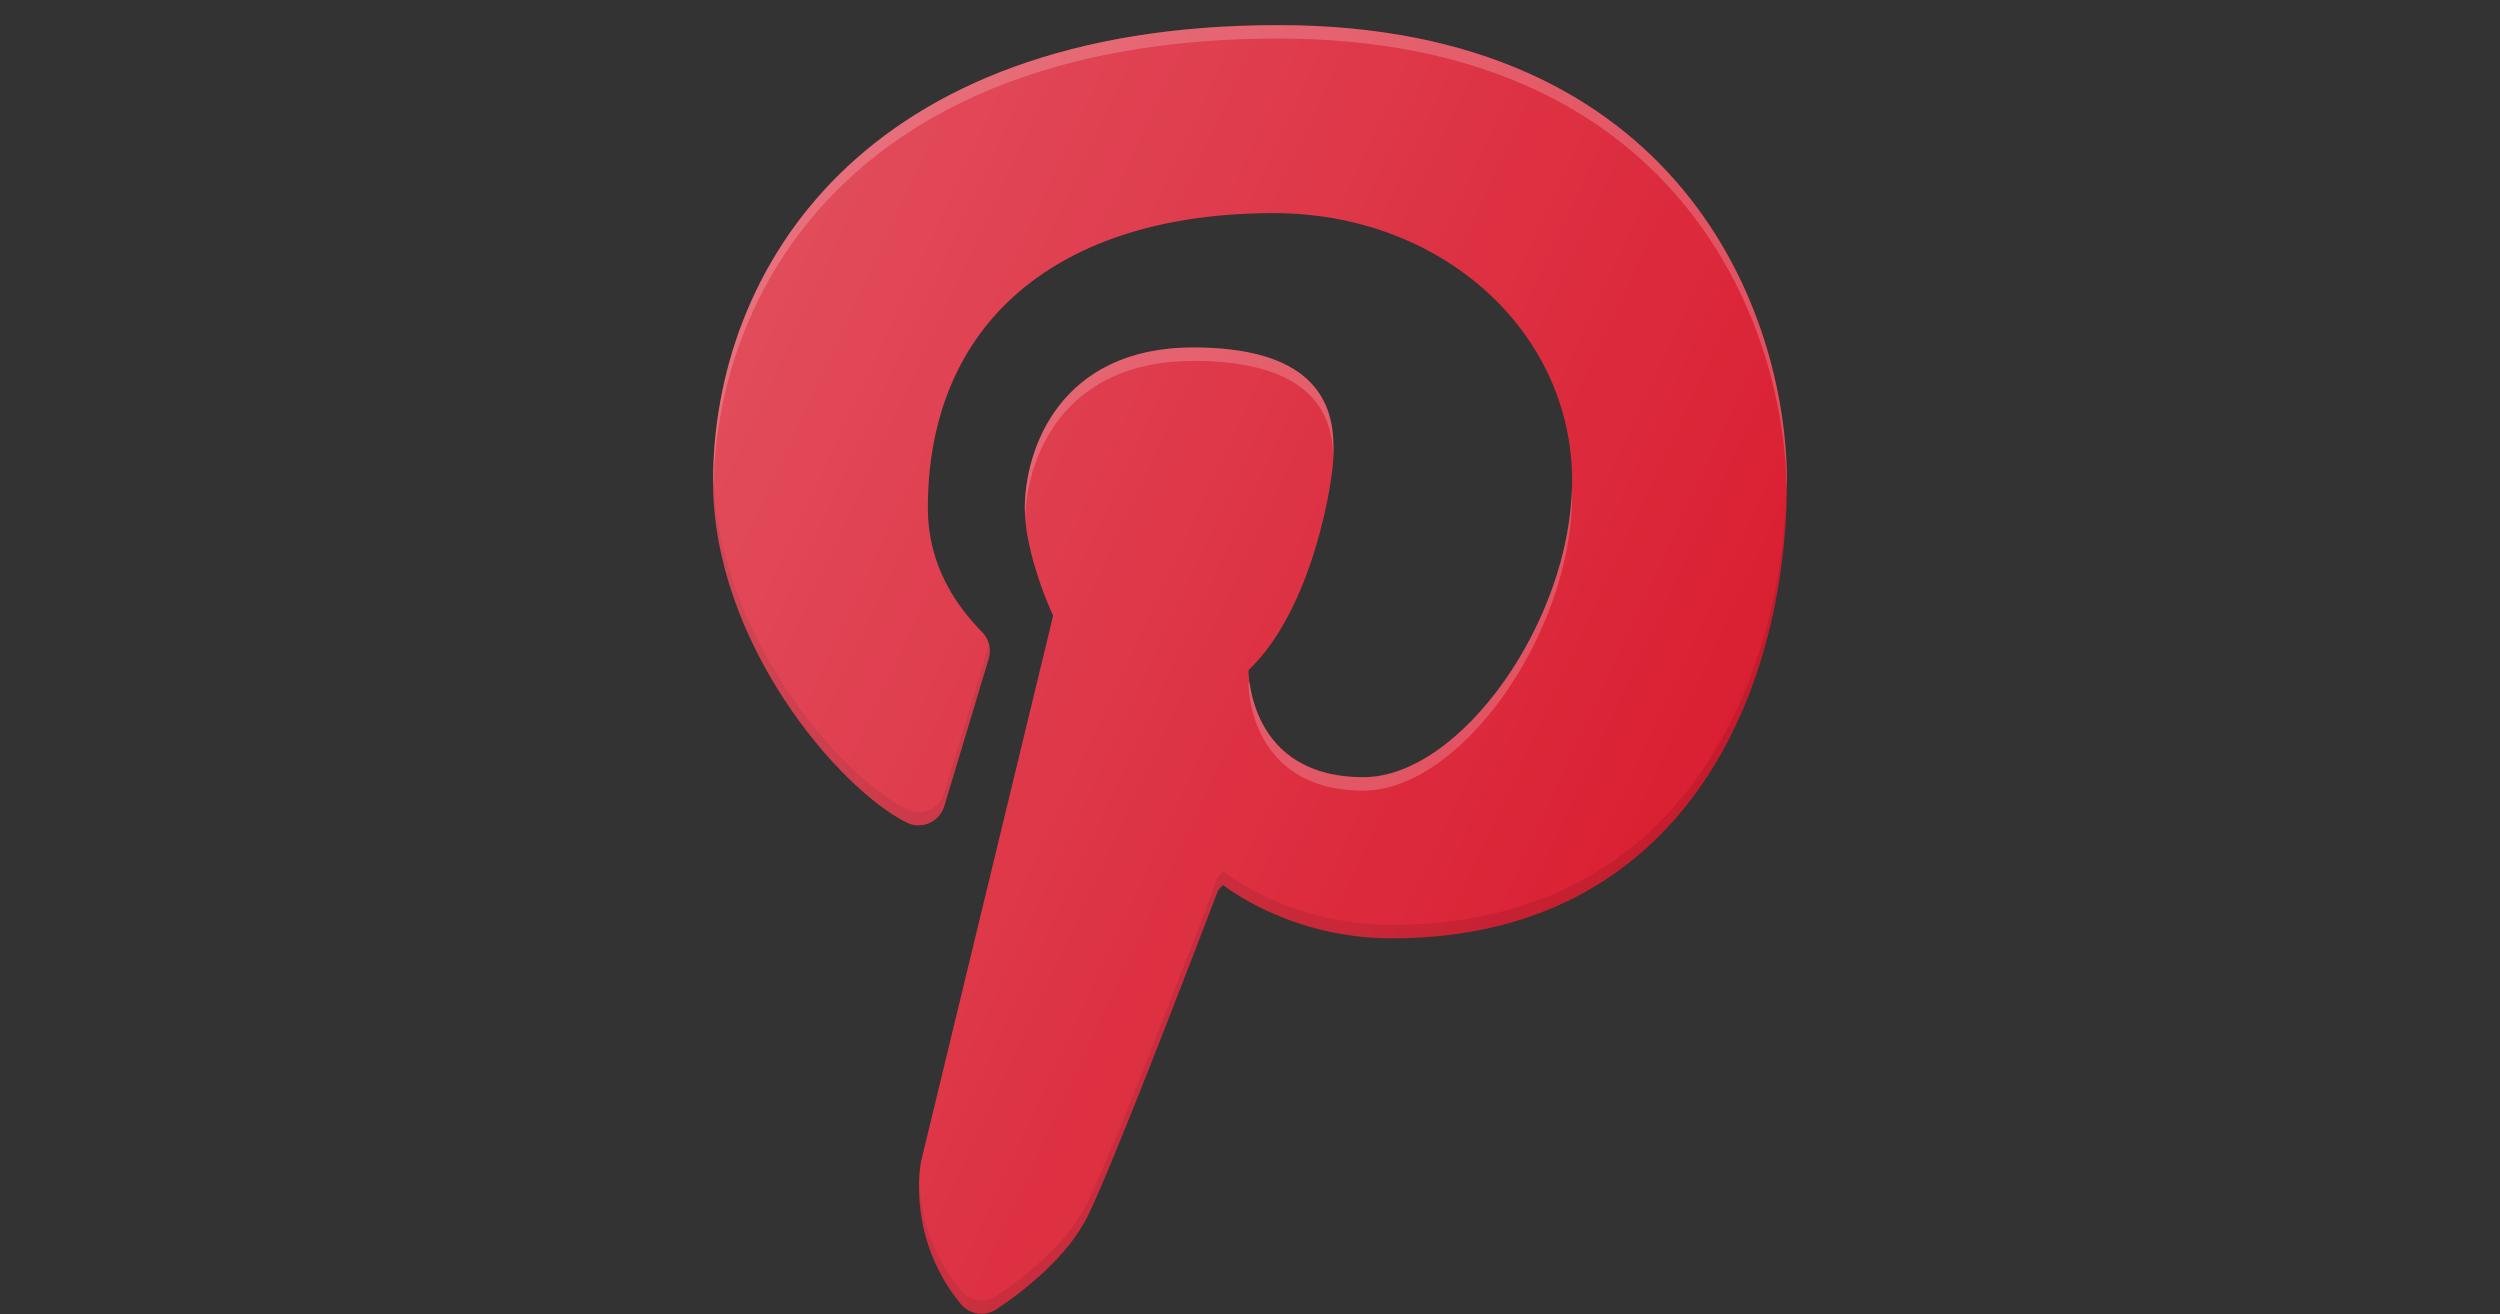 <?xml version="1.0" encoding="UTF-8" standalone="no"?><svg width='97' height='51' viewBox='0 0 97 51' fill='none' xmlns='http://www.w3.org/2000/svg'>
<rect x="0" y="0" width="97" height="51" fill="#333333" stroke="none"/>
<g clip-path='url(#clip0_1_422)'>
<path d='M49.599 0.975C33.41 0.975 27.667 10.519 27.667 18.692C27.667 24.929 32.556 30.615 35.178 31.914C35.453 32.051 35.776 32.059 36.055 31.936C36.336 31.814 36.549 31.574 36.637 31.281L38.362 25.56C38.472 25.2 38.378 24.809 38.118 24.539C37.538 23.933 36 22.326 36 19.711C36 12.546 41.017 8.269 49.422 8.269C55.914 8.269 61 12.837 61 18.669C61 24.036 56.685 30.155 52.899 30.155C48.494 30.155 48.443 26.156 48.439 26.006C50.915 23.658 51.741 18.694 51.741 17.575C51.743 16.915 51.747 15.689 50.752 14.744C49.869 13.905 48.372 13.481 46.301 13.481C41.139 13.481 39.762 17.411 39.762 19.733C39.762 21.487 40.818 23.821 40.864 23.883L35.737 45.064C35.681 45.367 35.237 48.103 37.278 50.594C37.481 50.844 37.78 50.975 38.083 50.975C38.283 50.975 38.484 50.918 38.661 50.8C39.648 50.142 41.424 48.792 42.224 47.144C43.151 45.227 45.782 38.419 47.267 34.532L47.454 34.336C47.479 34.356 50.032 36.407 53.997 36.407C65.317 36.407 69.333 26.864 69.333 18.692C69.333 12.111 65.177 0.975 49.599 0.975Z' fill='#DA1F32'/>
<path opacity='0.2' d='M52.899 30.676C56.685 30.676 61 24.557 61 19.19C61 19.107 60.989 19.027 60.987 18.944C60.844 24.244 56.621 30.155 52.899 30.155C49.321 30.155 48.626 27.545 48.485 26.473C48.468 26.489 48.456 26.511 48.439 26.527C48.443 26.677 48.494 30.676 52.899 30.676Z' fill='white'/>
<path opacity='0.2' d='M46.301 14.002C48.372 14.002 49.869 14.427 50.752 15.265C51.583 16.053 51.711 17.02 51.732 17.707C51.733 17.67 51.741 17.606 51.741 17.575C51.743 16.916 51.747 15.689 50.752 14.744C49.869 13.906 48.372 13.481 46.301 13.481C41.139 13.481 39.762 17.411 39.762 19.733C39.762 19.822 39.775 19.916 39.78 20.007C39.871 17.665 41.31 14.002 46.301 14.002Z' fill='white'/>
<path opacity='0.2' d='M49.599 1.496C65.003 1.496 69.232 12.377 69.324 18.983C69.325 18.886 69.333 18.788 69.333 18.692C69.333 12.111 65.177 0.975 49.599 0.975C33.41 0.975 27.667 10.519 27.667 18.692C27.667 18.748 27.681 18.803 27.682 18.859C27.845 10.767 33.641 1.496 49.599 1.496Z' fill='white'/>
<path opacity='0.1' d='M36.637 30.766C36.549 31.059 36.336 31.299 36.055 31.421C35.776 31.544 35.453 31.536 35.178 31.399C32.579 30.112 27.77 24.515 27.682 18.344C27.68 18.462 27.667 18.581 27.667 18.698C27.667 24.935 32.556 30.621 35.178 31.92C35.453 32.057 35.776 32.065 36.055 31.942C36.336 31.82 36.549 31.58 36.637 31.287L38.362 25.566C38.42 25.375 38.414 25.179 38.364 24.994C38.359 25.011 38.367 25.028 38.362 25.045L36.637 30.766Z' fill='#010101'/>
<path opacity='0.1' d='M53.997 35.886C50.032 35.886 47.479 33.836 47.454 33.815L47.267 34.011C45.782 37.898 43.151 44.706 42.224 46.623C41.424 48.271 39.648 49.621 38.661 50.279C38.484 50.397 38.283 50.454 38.083 50.454C37.78 50.454 37.481 50.323 37.278 50.073C36.021 48.539 35.709 46.917 35.666 45.822C35.628 46.865 35.798 48.788 37.278 50.594C37.481 50.844 37.78 50.975 38.083 50.975C38.283 50.975 38.484 50.918 38.661 50.8C39.648 50.142 41.424 48.792 42.224 47.144C43.151 45.227 45.782 38.419 47.267 34.532L47.454 34.336C47.479 34.356 50.032 36.407 53.997 36.407C65.317 36.407 69.333 26.864 69.333 18.692C69.333 18.618 69.325 18.537 69.324 18.462C69.23 26.569 65.184 35.886 53.997 35.886Z' fill='#010101'/>
<path d='M49.599 0.975C33.41 0.975 27.667 10.519 27.667 18.692C27.667 24.929 32.556 30.615 35.178 31.914C35.453 32.051 35.776 32.059 36.055 31.936C36.336 31.814 36.549 31.574 36.637 31.281L38.362 25.56C38.472 25.2 38.378 24.809 38.118 24.539C37.538 23.933 36 22.326 36 19.711C36 12.546 41.017 8.269 49.422 8.269C55.914 8.269 61 12.837 61 18.669C61 24.036 56.685 30.155 52.899 30.155C48.494 30.155 48.443 26.156 48.439 26.006C50.915 23.658 51.741 18.694 51.741 17.575C51.743 16.915 51.747 15.689 50.752 14.744C49.869 13.905 48.372 13.481 46.301 13.481C41.139 13.481 39.762 17.411 39.762 19.733C39.762 21.487 40.818 23.821 40.864 23.883L35.737 45.064C35.681 45.367 35.237 48.103 37.278 50.594C37.481 50.844 37.78 50.975 38.083 50.975C38.283 50.975 38.484 50.918 38.661 50.8C39.648 50.142 41.424 48.792 42.224 47.144C43.151 45.227 45.782 38.419 47.267 34.532L47.454 34.336C47.479 34.356 50.032 36.407 53.997 36.407C65.317 36.407 69.333 26.864 69.333 18.692C69.333 12.111 65.177 0.975 49.599 0.975Z' fill='url(#paint0_linear_1_422)'/>
</g>
<defs>
<linearGradient id='paint0_linear_1_422' x1='26.785' y1='16.745' x2='64.469' y2='34.317' gradientUnits='userSpaceOnUse'>
<stop stop-color='white' stop-opacity='0.2'/>
<stop offset='1' stop-color='white' stop-opacity='0'/>
</linearGradient>
<clipPath id='clip0_1_422'>
<rect width='50' height='50' fill='white' transform='translate(23.5 0.975)'/>
</clipPath>
</defs>
</svg>
